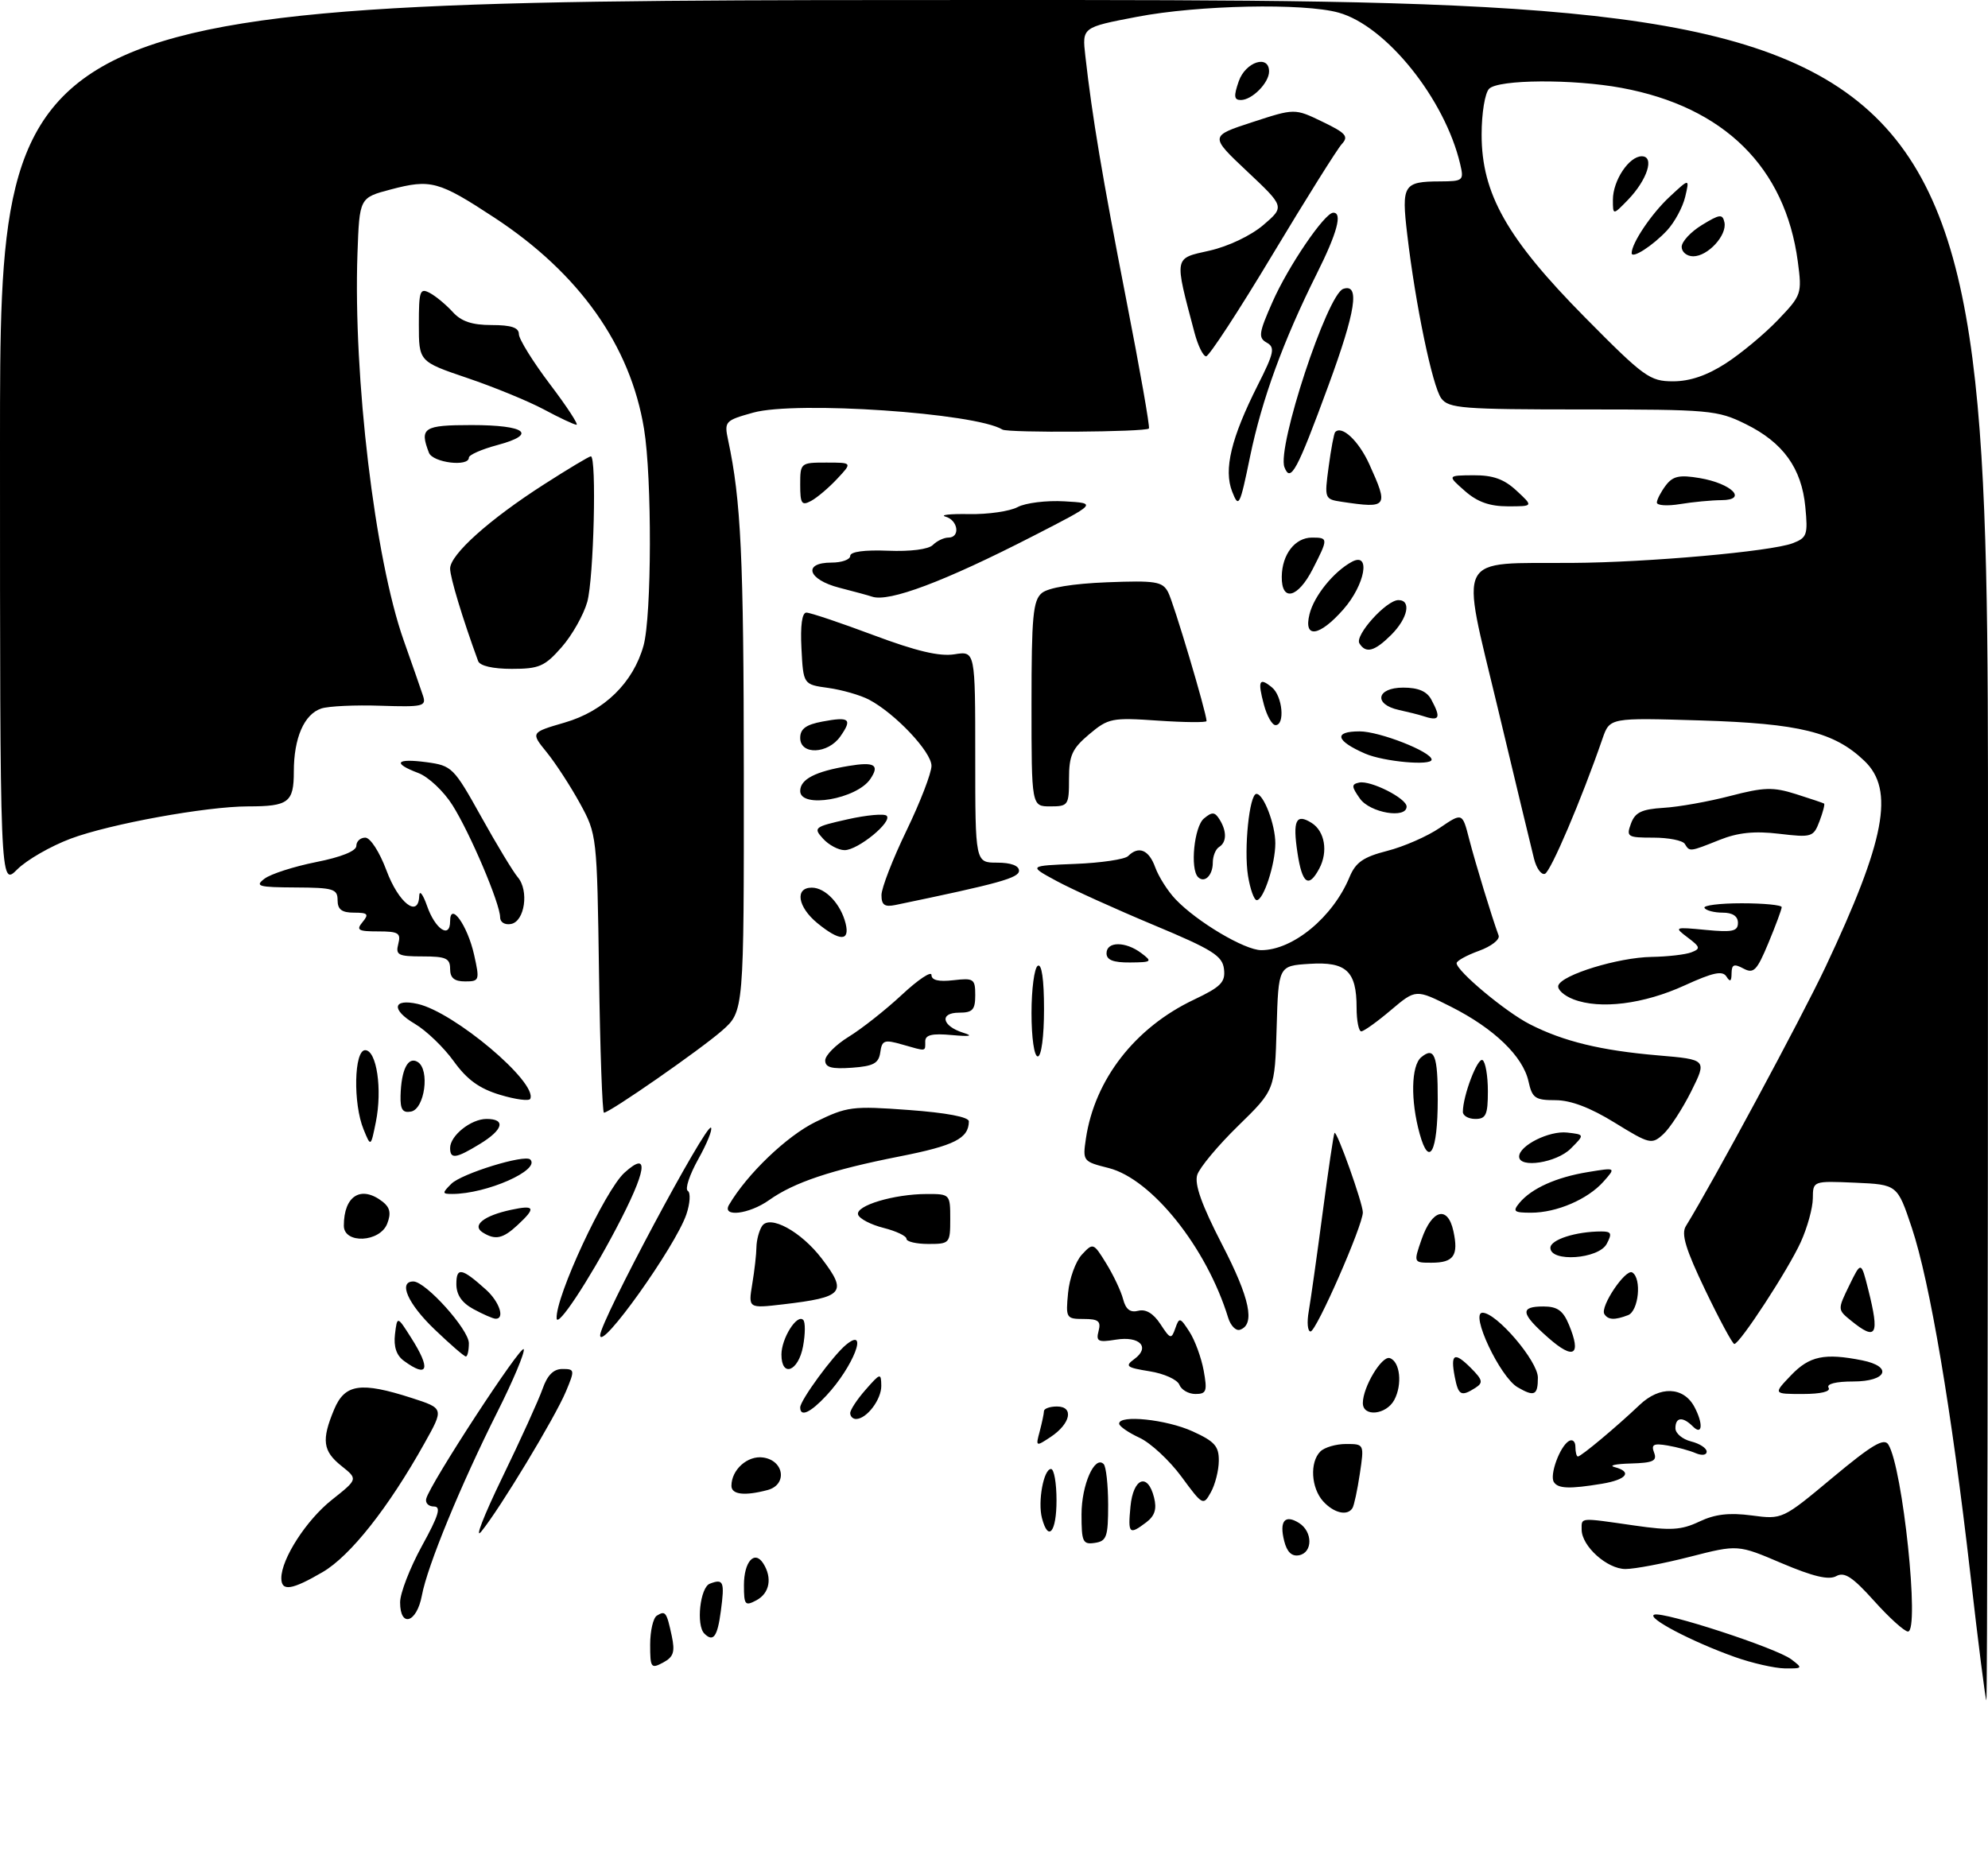 <?xml version="1.0" encoding="UTF-8" standalone="no"?>
<!DOCTYPE svg PUBLIC "-//W3C//DTD SVG 1.1//EN" "http://www.w3.org/Graphics/SVG/1.1/DTD/svg11.dtd" >
<svg xmlns="http://www.w3.org/2000/svg" xmlns:xlink="http://www.w3.org/1999/xlink" version="1.1" viewBox="0 0 318 298">
 <g >
 <path fill="currentColor"
d=" M 315.17 251.75 C 312.17 225.56 308.70 205.07 305.81 196.40 C 303.50 189.50 303.50 189.50 296.75 189.20 C 290.00 188.91 290.00 188.91 289.98 191.70 C 289.97 193.24 289.10 196.39 288.05 198.70 C 286.05 203.11 278.29 215.00 277.42 215.00 C 277.14 215.00 275.05 211.13 272.78 206.40 C 269.64 199.85 268.89 197.40 269.67 196.15 C 273.97 189.18 288.12 162.92 292.02 154.66 C 301.57 134.40 303.09 126.37 298.24 121.73 C 293.41 117.10 287.89 115.74 272.00 115.25 C 257.50 114.81 257.50 114.81 256.34 118.15 C 252.99 127.86 248.03 139.49 247.12 139.79 C 246.54 139.99 245.76 138.90 245.38 137.37 C 245.00 135.85 242.36 124.91 239.53 113.05 C 233.60 88.26 232.61 90.17 251.50 90.05 C 263.60 89.98 283.28 88.22 286.74 86.91 C 289.05 86.03 289.21 85.56 288.78 81.10 C 288.19 74.90 285.23 70.79 279.24 67.84 C 274.72 65.61 273.50 65.50 253.18 65.50 C 233.89 65.50 231.73 65.33 230.54 63.72 C 229.13 61.79 226.41 48.72 225.10 37.50 C 224.16 29.56 224.49 29.04 230.36 29.02 C 234.06 29.00 234.19 28.88 233.57 26.25 C 231.13 15.84 221.73 4.13 214.12 2.02 C 208.53 0.46 191.64 0.81 181.88 2.69 C 173.09 4.37 173.09 4.37 173.61 8.94 C 174.71 18.71 176.32 28.28 180.14 47.86 C 182.33 59.05 183.97 68.36 183.78 68.55 C 183.22 69.12 161.25 69.27 160.35 68.72 C 156.04 66.06 127.27 64.11 120.48 66.01 C 115.97 67.27 115.83 67.41 116.47 70.41 C 118.53 80.03 118.96 89.11 118.98 123.65 C 119.00 161.79 119.00 161.79 115.50 164.87 C 112.02 167.92 97.53 178.00 96.61 178.00 C 96.35 178.00 95.99 167.99 95.82 155.75 C 95.50 133.65 95.48 133.47 92.76 128.50 C 91.25 125.75 88.86 122.08 87.45 120.34 C 84.88 117.18 84.88 117.18 90.33 115.59 C 96.64 113.76 101.29 109.21 102.94 103.28 C 104.25 98.54 104.31 76.46 103.02 68.61 C 100.84 55.27 92.66 43.73 79.09 34.82 C 70.16 28.96 68.91 28.62 62.50 30.31 C 57.50 31.63 57.50 31.63 57.18 40.56 C 56.49 60.28 59.96 89.39 64.57 102.43 C 65.95 106.32 67.34 110.32 67.67 111.32 C 68.22 112.99 67.64 113.12 60.89 112.90 C 56.82 112.76 52.56 112.96 51.40 113.34 C 48.65 114.25 47.00 118.05 47.00 123.44 C 47.00 128.36 46.16 129.00 39.67 129.00 C 32.99 129.01 17.59 131.81 11.31 134.16 C 8.13 135.35 4.28 137.56 2.76 139.08 C -0.00 141.85 -0.00 141.85 -0.00 70.92 C 0.00 0.00 0.00 0.00 159.00 0.00 C 318.00 0.00 318.00 0.00 318.00 136.00 C 318.00 210.80 317.88 272.00 317.74 272.00 C 317.60 272.00 316.44 262.89 315.17 251.75 Z  M 276.05 58.13 C 278.50 56.55 282.25 53.43 284.39 51.19 C 288.18 47.23 288.26 47.01 287.58 41.86 C 285.57 26.75 275.77 17.09 259.38 14.06 C 251.59 12.62 239.70 12.70 238.20 14.20 C 237.53 14.87 237.00 18.10 237.00 21.54 C 237.00 30.98 241.05 38.14 253.51 50.75 C 262.99 60.34 263.90 61.00 267.63 61.00 C 270.31 61.00 273.05 60.07 276.05 58.13 Z  M 104.00 263.09 C 104.00 260.91 104.48 258.82 105.07 258.46 C 106.44 257.61 106.63 257.86 107.45 261.68 C 108.00 264.28 107.75 265.06 106.06 265.97 C 104.14 267.00 104.00 266.80 104.00 263.09 Z  M 277.49 265.07 C 270.58 262.61 263.27 258.76 264.62 258.30 C 266.17 257.77 284.11 263.62 286.52 265.44 C 288.42 266.87 288.37 266.93 285.50 266.90 C 283.85 266.87 280.24 266.05 277.49 265.07 Z  M 112.67 261.33 C 111.32 259.99 111.99 253.94 113.54 253.35 C 115.74 252.50 115.94 253.01 115.30 257.77 C 114.76 261.84 114.09 262.75 112.67 261.33 Z  M 299.78 256.10 C 296.32 252.25 295.03 251.41 293.72 252.14 C 292.53 252.80 290.02 252.20 285.02 250.08 C 277.99 247.08 277.99 247.08 270.33 249.04 C 266.12 250.12 261.48 251.00 260.01 251.00 C 257.07 251.00 253.00 247.34 253.00 244.69 C 253.00 242.72 252.54 242.76 261.44 244.04 C 267.25 244.88 268.94 244.78 271.83 243.41 C 274.33 242.22 276.61 241.96 280.19 242.43 C 285.11 243.08 285.11 243.08 293.14 236.38 C 299.45 231.12 301.37 229.98 302.06 231.09 C 304.36 234.77 307.11 261.00 305.20 261.00 C 304.64 261.00 302.20 258.80 299.78 256.10 Z  M 64.00 256.33 C 64.00 254.87 65.57 250.82 67.48 247.33 C 70.18 242.43 70.61 241.00 69.41 241.00 C 68.55 241.00 68.00 240.44 68.18 239.75 C 68.80 237.33 83.46 214.88 83.78 215.85 C 83.96 216.38 82.07 220.89 79.57 225.85 C 73.68 237.59 68.35 250.53 67.48 255.25 C 66.66 259.62 64.00 260.45 64.00 256.33 Z  M 119.00 253.59 C 119.00 249.82 120.70 247.91 122.10 250.12 C 123.56 252.43 123.11 254.87 121.00 256.00 C 119.18 256.97 119.00 256.76 119.00 253.59 Z  M 45.00 252.46 C 45.00 249.38 49.02 243.15 53.09 239.93 C 57.26 236.62 57.26 236.62 54.63 234.52 C 51.63 232.13 51.40 230.37 53.45 225.47 C 55.16 221.38 57.70 221.01 65.89 223.65 C 71.02 225.31 71.02 225.31 67.89 230.90 C 62.13 241.20 56.05 248.89 51.63 251.48 C 46.67 254.38 45.00 254.63 45.00 252.46 Z  M 205.42 246.52 C 204.61 243.32 205.53 242.21 207.80 243.64 C 210.00 245.04 210.00 248.38 207.79 248.80 C 206.63 249.02 205.86 248.28 205.42 246.52 Z  M 80.31 236.43 C 83.27 230.34 86.18 223.92 86.79 222.18 C 87.55 219.99 88.54 219.00 89.96 219.00 C 91.94 219.00 91.97 219.15 90.53 222.59 C 88.78 226.77 79.96 241.37 76.99 245.00 C 75.87 246.38 77.36 242.52 80.31 236.43 Z  M 173.00 242.26 C 173.00 237.54 175.10 232.77 176.54 234.21 C 176.93 234.60 177.25 237.52 177.26 240.71 C 177.26 245.85 177.02 246.54 175.13 246.82 C 173.20 247.11 173.00 246.67 173.00 242.26 Z  M 166.67 242.85 C 165.98 240.20 166.94 235.00 168.12 235.00 C 168.61 235.00 169.00 237.25 169.00 240.00 C 169.00 245.11 167.68 246.72 166.67 242.85 Z  M 180.83 241.00 C 181.27 236.42 183.59 235.52 184.60 239.55 C 185.07 241.40 184.72 242.49 183.37 243.52 C 180.62 245.60 180.41 245.39 180.83 241.00 Z  M 211.65 240.17 C 209.72 238.03 209.48 233.92 211.20 232.20 C 211.86 231.54 213.71 231.00 215.31 231.00 C 218.22 231.00 218.23 231.01 217.52 235.75 C 217.13 238.36 216.60 240.84 216.34 241.25 C 215.54 242.56 213.37 242.06 211.65 240.17 Z  M 188.98 236.22 C 187.07 233.63 184.05 230.82 182.27 230.00 C 180.50 229.18 179.03 228.16 179.02 227.75 C 178.98 226.28 186.57 227.07 190.75 228.97 C 194.30 230.58 194.99 231.36 194.96 233.70 C 194.95 235.24 194.37 237.50 193.69 238.72 C 192.48 240.90 192.38 240.85 188.98 236.22 Z  M 117.00 237.69 C 117.00 235.12 119.58 232.81 122.06 233.16 C 125.43 233.63 125.98 237.50 122.80 238.36 C 119.12 239.34 117.00 239.10 117.00 237.69 Z  M 248.55 237.08 C 247.85 235.95 249.50 231.43 250.94 230.54 C 251.52 230.18 252.00 230.58 252.00 231.44 C 252.00 232.30 252.18 233.00 252.40 233.00 C 252.91 233.00 258.57 228.27 262.27 224.75 C 265.49 221.68 269.29 221.81 271.03 225.05 C 272.47 227.74 272.33 229.73 270.80 228.20 C 269.17 226.57 268.00 226.69 268.00 228.48 C 268.00 229.30 269.12 230.24 270.50 230.59 C 271.88 230.93 273.00 231.67 273.00 232.22 C 273.00 232.78 272.25 232.89 271.25 232.47 C 270.29 232.05 268.26 231.50 266.74 231.24 C 264.50 230.86 264.09 231.08 264.59 232.38 C 265.10 233.71 264.43 234.02 260.86 234.12 C 258.46 234.18 257.29 234.44 258.25 234.69 C 261.16 235.45 260.22 236.70 256.25 237.36 C 251.06 238.22 249.21 238.15 248.55 237.08 Z  M 166.31 228.99 C 166.67 227.62 166.98 226.16 166.99 225.75 C 166.99 225.34 167.93 225.00 169.07 225.00 C 171.83 225.00 171.26 227.75 168.07 229.87 C 165.69 231.45 165.65 231.43 166.31 228.99 Z  M 136.00 226.06 C 136.00 225.54 137.11 223.85 138.47 222.31 C 140.82 219.63 140.94 219.60 140.97 221.68 C 141.00 223.88 138.63 227.00 136.93 227.00 C 136.42 227.00 136.00 226.58 136.00 226.06 Z  M 128.00 225.15 C 128.00 224.01 133.24 216.85 135.33 215.13 C 139.04 212.07 136.51 218.62 132.19 223.25 C 129.62 226.01 128.00 226.74 128.00 225.15 Z  M 218.00 224.45 C 218.00 221.90 221.03 216.84 222.31 217.26 C 223.96 217.81 224.35 221.48 223.03 223.95 C 221.74 226.35 218.00 226.72 218.00 224.45 Z  M 188.65 221.52 C 188.33 220.70 186.19 219.73 183.89 219.37 C 180.17 218.77 179.90 218.55 181.45 217.41 C 184.05 215.51 182.31 213.69 178.49 214.31 C 175.65 214.77 175.29 214.59 175.73 212.92 C 176.14 211.35 175.70 211.00 173.34 211.00 C 170.55 211.00 170.46 210.85 170.85 206.83 C 171.06 204.53 172.06 201.78 173.06 200.70 C 174.85 198.78 174.91 198.80 176.96 202.13 C 178.10 203.98 179.32 206.55 179.65 207.83 C 180.08 209.48 180.80 210.02 182.08 209.69 C 183.28 209.38 184.50 210.11 185.62 211.82 C 187.20 214.24 187.37 214.29 188.00 212.50 C 188.63 210.69 188.77 210.73 190.26 213.04 C 191.14 214.39 192.16 217.19 192.54 219.25 C 193.14 222.56 192.99 223.00 191.22 223.00 C 190.12 223.00 188.96 222.33 188.65 221.52 Z  M 232.70 220.25 C 231.99 216.54 232.63 216.19 235.28 218.84 C 237.18 220.75 237.28 221.20 236.00 222.02 C 233.72 223.47 233.28 223.23 232.70 220.25 Z  M 242.75 221.92 C 239.93 220.28 235.10 210.00 237.14 210.00 C 239.40 210.00 246.00 217.74 246.00 220.38 C 246.00 223.22 245.44 223.49 242.75 221.92 Z  M 286.50 220.00 C 289.45 216.92 291.85 216.42 297.88 217.62 C 302.84 218.62 301.83 221.00 296.44 221.00 C 293.66 221.00 292.12 221.39 292.50 222.00 C 292.88 222.61 291.28 223.00 288.37 223.00 C 283.63 223.00 283.63 223.00 286.50 220.00 Z  M 64.61 217.70 C 63.41 216.83 62.95 215.43 63.18 213.45 C 63.54 210.50 63.54 210.50 65.76 214.00 C 68.96 219.02 68.49 220.54 64.61 217.70 Z  M 125.00 216.69 C 125.00 214.10 127.48 210.15 128.48 211.15 C 128.84 211.50 128.82 213.42 128.45 215.40 C 127.70 219.41 125.00 220.42 125.00 216.69 Z  M 69.52 212.67 C 65.24 208.58 63.66 205.00 66.12 205.00 C 68.09 205.00 75.00 212.69 75.00 214.88 C 75.00 216.05 74.78 217.00 74.52 217.00 C 74.25 217.00 72.00 215.05 69.52 212.67 Z  M 247.70 214.04 C 243.25 210.13 243.06 209.00 246.88 209.00 C 249.12 209.00 250.03 209.65 250.98 211.95 C 252.99 216.81 251.75 217.60 247.70 214.04 Z  M 96.00 213.60 C 96.00 211.43 112.97 179.64 113.73 180.40 C 114.00 180.67 113.09 182.94 111.69 185.44 C 110.30 187.93 109.54 190.22 110.02 190.51 C 110.49 190.80 110.39 192.50 109.79 194.27 C 108.04 199.41 96.00 216.30 96.00 213.60 Z  M 196.46 210.81 C 193.02 199.59 184.24 188.60 177.33 186.85 C 173.23 185.82 173.17 185.74 173.70 182.15 C 175.11 172.68 181.56 164.38 191.00 159.91 C 195.30 157.87 196.04 157.12 195.79 155.03 C 195.54 152.90 193.96 151.91 184.50 147.96 C 178.45 145.43 171.47 142.27 169.00 140.93 C 164.50 138.50 164.50 138.50 172.00 138.20 C 176.12 138.04 179.93 137.47 180.45 136.95 C 182.14 135.26 183.78 135.94 184.79 138.75 C 185.34 140.26 186.80 142.56 188.04 143.86 C 191.47 147.47 199.11 152.00 201.75 152.00 C 206.83 152.00 213.22 146.71 215.87 140.31 C 216.85 137.95 218.07 137.10 221.89 136.12 C 224.53 135.45 228.32 133.79 230.30 132.44 C 233.92 129.98 233.92 129.98 235.01 134.24 C 236.01 138.10 238.64 146.73 239.72 149.66 C 239.95 150.30 238.54 151.40 236.57 152.11 C 234.61 152.82 233.00 153.71 233.00 154.08 C 233.00 155.33 240.85 161.89 244.71 163.85 C 250.09 166.60 256.08 168.05 265.18 168.83 C 273.06 169.50 273.06 169.50 270.51 174.62 C 269.10 177.43 267.09 180.51 266.04 181.46 C 264.21 183.12 263.87 183.04 258.29 179.60 C 254.39 177.19 251.25 176.00 248.81 176.00 C 245.57 176.00 245.09 175.67 244.50 173.00 C 243.62 168.99 238.99 164.53 232.12 161.06 C 226.48 158.22 226.48 158.22 222.49 161.59 C 220.30 163.45 218.16 164.98 217.75 164.99 C 217.34 164.99 217.00 163.29 217.00 161.19 C 217.00 155.35 215.35 153.81 209.47 154.19 C 204.50 154.50 204.50 154.50 204.21 164.44 C 203.92 174.38 203.92 174.38 198.06 180.10 C 194.83 183.25 191.89 186.78 191.51 187.95 C 191.04 189.45 192.22 192.75 195.48 199.08 C 199.95 207.71 200.82 211.91 198.33 212.73 C 197.69 212.94 196.85 212.07 196.46 210.81 Z  M 209.35 209.75 C 209.66 207.96 210.66 200.88 211.57 194.00 C 212.48 187.12 213.33 181.38 213.47 181.23 C 213.84 180.82 218.00 192.50 218.00 193.95 C 218.00 196.04 210.56 212.99 209.64 213.00 C 209.16 213.00 209.03 211.54 209.35 209.75 Z  M 296.07 211.25 C 293.93 209.51 293.93 209.49 295.81 205.63 C 297.70 201.75 297.70 201.75 298.85 206.32 C 300.69 213.64 300.16 214.58 296.07 211.25 Z  M 75.75 209.43 C 73.87 208.41 73.00 207.14 73.00 205.41 C 73.00 202.66 73.86 202.82 77.75 206.32 C 79.91 208.27 80.81 211.04 79.25 210.96 C 78.84 210.94 77.26 210.25 75.75 209.43 Z  M 89.04 210.91 C 88.83 207.47 96.77 190.41 99.90 187.59 C 103.96 183.92 103.46 187.24 98.53 196.59 C 94.09 205.02 89.13 212.49 89.04 210.91 Z  M 256.63 210.21 C 255.91 209.04 260.04 202.90 261.10 203.56 C 262.64 204.51 262.12 209.74 260.42 210.39 C 258.29 211.21 257.22 211.16 256.63 210.21 Z  M 120.33 205.41 C 120.69 203.26 120.99 200.60 121.00 199.50 C 121.02 198.40 121.41 196.90 121.88 196.16 C 123.09 194.25 128.12 196.98 131.45 201.34 C 135.60 206.78 134.97 207.52 125.26 208.66 C 119.69 209.31 119.69 209.31 120.33 205.41 Z  M 227.40 198.25 C 229.06 193.47 231.58 192.81 232.48 196.92 C 233.34 200.84 232.55 202.00 228.99 202.00 C 226.10 202.00 226.10 202.00 227.40 198.25 Z  M 248.00 199.62 C 248.00 198.31 252.08 197.00 256.16 197.00 C 257.76 197.00 257.90 197.32 257.00 199.00 C 255.70 201.42 248.00 201.96 248.00 199.62 Z  M 145.00 198.18 C 145.00 197.72 143.35 196.94 141.33 196.43 C 139.31 195.92 137.48 194.97 137.26 194.31 C 136.80 192.88 143.01 191.01 148.25 191.01 C 151.96 191.00 152.00 191.04 152.00 195.00 C 152.00 198.90 151.92 199.00 148.50 199.00 C 146.57 199.00 145.00 198.63 145.00 198.18 Z  M 55.00 196.08 C 55.00 191.27 57.77 189.56 61.22 192.25 C 62.39 193.17 62.58 194.10 61.94 195.75 C 60.77 198.76 55.00 199.03 55.00 196.08 Z  M 77.20 197.15 C 75.44 196.03 77.40 194.47 81.75 193.54 C 85.57 192.72 85.78 193.20 82.81 195.96 C 80.44 198.17 79.22 198.43 77.20 197.15 Z  M 116.61 192.75 C 119.48 187.84 125.84 181.74 130.45 179.48 C 135.50 177.01 136.33 176.90 145.40 177.57 C 151.38 178.01 154.99 178.69 154.98 179.39 C 154.95 182.12 152.67 183.27 143.89 185.00 C 132.98 187.15 127.01 189.15 123.03 191.98 C 119.84 194.25 115.43 194.78 116.61 192.75 Z  M 243.05 192.43 C 244.98 190.11 248.93 188.33 254.00 187.50 C 258.50 186.76 258.50 186.76 256.50 189.02 C 253.98 191.86 249.01 194.00 244.91 194.00 C 242.16 194.00 241.92 193.80 243.05 192.43 Z  M 72.19 189.38 C 73.83 187.74 83.95 184.62 84.82 185.49 C 86.50 187.17 77.83 191.00 72.34 191.00 C 70.71 191.00 70.70 190.87 72.19 189.38 Z  M 243.00 185.02 C 243.00 183.26 247.81 180.85 250.69 181.18 C 253.50 181.50 253.50 181.50 251.25 183.75 C 248.99 186.01 243.00 186.94 243.00 185.02 Z  M 72.00 183.65 C 72.00 181.67 75.34 179.00 77.83 179.00 C 80.96 179.00 80.50 180.73 76.75 183.01 C 72.92 185.35 72.00 185.47 72.00 183.65 Z  M 227.10 181.41 C 225.61 176.06 225.72 170.47 227.34 169.13 C 229.44 167.39 230.00 168.82 229.98 175.92 C 229.97 184.29 228.61 186.87 227.10 181.41 Z  M 58.16 180.68 C 56.46 176.56 56.63 168.00 58.41 168.00 C 60.25 168.00 61.18 174.26 60.12 179.50 C 59.31 183.50 59.31 183.50 58.16 180.68 Z  M 234.00 177.87 C 234.00 175.30 236.36 169.10 237.15 169.59 C 237.62 169.88 238.00 172.12 238.00 174.56 C 238.00 178.33 237.70 179.00 236.00 179.00 C 234.90 179.00 234.00 178.49 234.00 177.87 Z  M 64.07 175.32 C 64.18 171.10 65.27 168.93 66.82 169.89 C 68.79 171.11 67.94 177.40 65.75 177.82 C 64.41 178.07 64.02 177.49 64.07 175.32 Z  M 79.98 175.14 C 76.66 174.14 74.70 172.71 72.58 169.77 C 70.99 167.56 68.19 164.86 66.35 163.78 C 62.54 161.53 62.80 159.70 66.81 160.60 C 72.65 161.91 86.00 173.16 84.82 175.78 C 84.65 176.18 82.47 175.89 79.98 175.14 Z  M 132.00 169.64 C 132.00 168.83 133.69 167.13 135.75 165.86 C 137.81 164.60 141.64 161.58 144.25 159.15 C 146.86 156.71 149.00 155.29 149.00 155.97 C 149.00 156.81 150.15 157.08 152.50 156.81 C 155.76 156.43 156.00 156.59 156.00 159.20 C 156.00 161.54 155.58 162.00 153.42 162.00 C 150.22 162.00 150.66 164.13 154.07 165.21 C 155.76 165.73 155.20 165.85 152.25 165.58 C 149.08 165.29 148.00 165.55 148.00 166.60 C 148.00 168.26 148.27 168.22 144.30 167.09 C 141.46 166.27 141.08 166.41 140.81 168.34 C 140.56 170.11 139.73 170.56 136.25 170.81 C 133.03 171.04 132.00 170.76 132.00 169.64 Z  M 165.00 162.06 C 165.00 158.24 165.45 154.84 166.00 154.50 C 166.63 154.11 167.00 156.66 167.00 161.44 C 167.00 165.81 166.58 169.00 166.00 169.00 C 165.43 169.00 165.00 166.02 165.00 162.06 Z  M 251.70 159.87 C 250.16 159.28 249.07 158.28 249.27 157.65 C 249.83 155.94 258.84 153.17 264.17 153.08 C 266.74 153.04 269.60 152.71 270.54 152.35 C 272.05 151.77 271.99 151.50 269.97 149.98 C 267.75 148.30 267.81 148.28 272.85 148.76 C 277.14 149.17 278.00 148.98 278.00 147.63 C 278.00 146.57 277.15 146.00 275.56 146.00 C 274.22 146.00 272.91 145.66 272.65 145.25 C 272.40 144.84 275.07 144.50 278.60 144.50 C 282.12 144.50 285.00 144.78 285.00 145.12 C 285.00 145.46 284.05 148.03 282.88 150.84 C 281.03 155.29 280.52 155.81 278.88 154.94 C 277.37 154.13 277.00 154.28 276.98 155.71 C 276.97 157.01 276.75 157.15 276.16 156.22 C 275.53 155.24 274.03 155.56 269.47 157.64 C 262.94 160.63 255.96 161.51 251.70 159.87 Z  M 72.00 155.00 C 72.00 153.30 71.33 153.00 67.59 153.00 C 63.68 153.00 63.25 152.78 63.71 151.00 C 64.16 149.26 63.74 149.00 60.49 149.00 C 57.28 149.00 56.93 148.79 58.00 147.50 C 59.05 146.23 58.84 146.00 56.62 146.00 C 54.67 146.00 54.00 145.49 54.00 144.00 C 54.00 142.20 53.32 142.00 47.25 141.97 C 41.32 141.94 40.72 141.77 42.31 140.57 C 43.30 139.81 47.02 138.62 50.56 137.91 C 54.57 137.12 57.00 136.14 57.00 135.32 C 57.00 134.59 57.64 134.00 58.43 134.00 C 59.24 134.00 60.71 136.28 61.82 139.25 C 63.76 144.47 66.94 146.94 67.06 143.32 C 67.09 142.32 67.65 143.04 68.31 144.92 C 69.61 148.66 72.00 150.25 72.00 147.37 C 72.00 144.13 74.79 148.04 75.84 152.75 C 76.75 156.83 76.69 157.00 74.39 157.00 C 72.67 157.00 72.00 156.44 72.00 155.00 Z  M 177.00 152.50 C 177.00 150.58 180.04 150.57 182.56 152.47 C 184.38 153.84 184.26 153.94 180.75 153.97 C 178.07 153.99 177.00 153.57 177.00 152.50 Z  M 130.75 147.68 C 127.59 145.09 127.10 142.00 129.85 142.00 C 132.04 142.00 134.50 144.62 135.27 147.75 C 135.97 150.63 134.32 150.60 130.75 147.68 Z  M 80.00 146.75 C 80.00 144.57 75.20 133.27 72.37 128.79 C 70.97 126.57 68.51 124.26 66.91 123.66 C 62.72 122.08 63.33 121.28 68.22 121.93 C 72.30 122.48 72.58 122.77 76.97 130.65 C 79.46 135.13 82.10 139.49 82.82 140.33 C 84.65 142.47 83.94 147.40 81.75 147.81 C 80.76 148.00 80.00 147.54 80.00 146.75 Z  M 141.00 143.19 C 141.00 142.07 142.80 137.43 145.00 132.88 C 147.20 128.33 149.00 123.66 149.00 122.51 C 149.00 120.28 143.18 114.12 139.00 111.92 C 137.62 111.20 134.70 110.36 132.50 110.05 C 128.50 109.50 128.50 109.50 128.20 103.75 C 128.01 100.07 128.29 98.00 128.99 98.00 C 129.60 98.00 134.42 99.62 139.71 101.60 C 146.57 104.17 150.29 105.05 152.67 104.67 C 156.00 104.13 156.00 104.13 156.00 121.06 C 156.00 138.00 156.00 138.00 159.50 138.00 C 161.70 138.00 163.00 138.48 163.00 139.29 C 163.00 140.45 159.82 141.33 143.25 144.77 C 141.50 145.13 141.00 144.78 141.00 143.19 Z  M 199.63 140.10 C 198.95 135.83 199.85 127.00 200.98 127.00 C 202.13 127.00 204.00 131.89 204.00 134.90 C 204.00 138.24 202.12 144.00 201.03 144.00 C 200.60 144.00 199.98 142.25 199.63 140.10 Z  M 191.64 140.31 C 190.34 139.01 191.02 132.23 192.58 130.94 C 193.88 129.85 194.31 129.87 195.06 131.06 C 196.26 132.96 196.24 134.74 195.00 135.50 C 194.45 135.84 194.00 136.96 194.00 138.00 C 194.00 140.04 192.67 141.34 191.64 140.31 Z  M 207.54 136.41 C 206.76 131.24 207.31 130.08 209.80 131.64 C 211.92 132.97 212.47 136.25 211.03 138.95 C 209.32 142.15 208.29 141.40 207.54 136.41 Z  M 131.65 134.16 C 130.06 132.41 130.23 132.27 135.57 131.07 C 138.64 130.38 141.46 130.13 141.83 130.50 C 142.79 131.46 137.24 136.00 135.10 136.00 C 134.12 136.00 132.56 135.17 131.65 134.16 Z  M 269.50 135.00 C 269.16 134.45 266.90 134.00 264.47 134.00 C 260.32 134.00 260.11 133.87 260.89 131.75 C 261.55 129.95 262.60 129.45 266.11 129.23 C 268.52 129.09 273.32 128.23 276.77 127.33 C 282.18 125.92 283.62 125.88 287.27 127.03 C 289.60 127.77 291.63 128.45 291.78 128.55 C 291.93 128.64 291.60 129.92 291.05 131.37 C 290.08 133.92 289.82 134.00 284.58 133.38 C 280.62 132.91 277.99 133.19 275.04 134.37 C 270.23 136.29 270.29 136.28 269.50 135.00 Z  M 217.53 127.75 C 216.17 125.82 216.15 125.46 217.41 125.19 C 219.23 124.80 225.00 127.71 225.00 129.03 C 225.00 131.03 219.13 130.03 217.53 127.75 Z  M 165.00 112.62 C 165.00 98.62 165.24 96.05 166.65 94.87 C 167.69 94.01 171.57 93.37 177.07 93.15 C 184.85 92.85 185.94 93.02 186.84 94.71 C 187.72 96.34 193.00 114.06 193.00 115.35 C 193.00 115.60 189.50 115.57 185.23 115.28 C 177.86 114.77 177.29 114.89 174.23 117.46 C 171.49 119.77 171.00 120.85 171.00 124.59 C 171.00 128.82 170.88 129.00 168.00 129.00 C 165.00 129.00 165.00 129.00 165.00 112.62 Z  M 128.00 126.54 C 128.00 124.66 130.41 123.41 135.75 122.53 C 139.89 121.84 140.74 122.35 139.23 124.60 C 137.08 127.83 128.00 129.40 128.00 126.54 Z  M 218.37 120.56 C 213.64 118.50 213.27 117.00 217.48 117.00 C 220.67 117.00 229.00 120.27 229.00 121.52 C 229.00 122.54 221.34 121.85 218.37 120.56 Z  M 128.00 118.05 C 128.00 116.60 128.92 115.92 131.55 115.43 C 135.90 114.61 136.38 115.01 134.42 117.81 C 132.44 120.64 128.00 120.81 128.00 118.05 Z  M 202.18 112.75 C 201.14 108.89 201.42 108.28 203.48 109.98 C 205.15 111.37 205.58 116.00 204.03 116.00 C 203.49 116.00 202.66 114.54 202.18 112.75 Z  M 227.50 114.51 C 226.95 114.33 225.26 113.90 223.75 113.57 C 219.66 112.67 220.19 110.00 224.46 110.00 C 226.87 110.00 228.25 110.59 228.96 111.93 C 230.57 114.93 230.28 115.44 227.50 114.51 Z  M 76.48 105.75 C 74.01 99.01 72.00 92.37 72.00 90.96 C 72.00 88.72 78.27 83.09 87.05 77.47 C 90.88 75.01 94.24 73.00 94.51 73.00 C 95.46 73.00 94.98 92.54 93.94 96.28 C 93.36 98.35 91.52 101.62 89.84 103.53 C 87.14 106.61 86.24 107.00 81.87 107.00 C 78.83 107.00 76.76 106.52 76.48 105.75 Z  M 217.45 102.92 C 216.67 101.65 221.76 96.00 223.69 96.00 C 225.80 96.00 225.20 98.89 222.55 101.55 C 219.87 104.22 218.48 104.59 217.45 102.92 Z  M 209.47 98.25 C 210.19 95.33 213.34 91.44 216.25 89.87 C 219.31 88.23 218.36 93.52 214.90 97.47 C 211.05 101.85 208.48 102.22 209.47 98.25 Z  M 139.50 95.45 C 138.95 95.26 136.59 94.62 134.25 94.02 C 129.20 92.72 128.36 90.00 133.00 90.00 C 134.65 90.00 136.00 89.52 136.00 88.93 C 136.00 88.26 138.26 87.95 142.02 88.10 C 145.63 88.25 148.52 87.88 149.22 87.18 C 149.87 86.53 150.99 86.00 151.70 86.00 C 153.64 86.00 153.27 83.22 151.25 82.65 C 150.29 82.37 151.97 82.19 155.00 82.24 C 158.03 82.30 161.53 81.79 162.78 81.12 C 164.03 80.45 167.41 80.03 170.28 80.20 C 175.50 80.50 175.50 80.50 165.20 85.78 C 151.07 93.03 142.19 96.37 139.50 95.45 Z  M 205.03 92.25 C 205.07 88.69 207.15 86.00 209.86 86.00 C 212.48 86.00 212.49 86.13 209.98 91.04 C 207.61 95.69 204.98 96.33 205.03 92.25 Z  M 128.00 77.54 C 128.00 74.05 128.06 74.00 132.17 74.00 C 136.35 74.00 136.35 74.00 133.92 76.59 C 132.59 78.02 130.71 79.61 129.75 80.13 C 128.24 80.94 128.00 80.59 128.00 77.54 Z  M 197.10 78.65 C 195.71 75.13 196.93 70.07 201.19 61.62 C 203.81 56.44 203.99 55.57 202.62 54.81 C 201.24 54.03 201.35 53.27 203.56 48.28 C 206.07 42.59 211.86 34.09 213.25 34.03 C 214.78 33.97 213.91 37.24 210.64 43.77 C 205.27 54.53 201.86 63.87 199.97 73.00 C 198.32 81.01 198.15 81.33 197.10 78.65 Z  M 214.67 80.28 C 211.87 79.86 211.84 79.79 212.53 74.68 C 212.91 71.83 213.38 69.33 213.57 69.13 C 214.63 67.98 217.33 70.52 219.02 74.23 C 222.15 81.13 221.98 81.37 214.67 80.28 Z  M 234.31 78.53 C 231.50 76.06 231.50 76.06 235.70 76.03 C 238.82 76.01 240.59 76.64 242.59 78.50 C 245.29 81.00 245.29 81.00 241.20 81.00 C 238.28 81.00 236.31 80.30 234.31 78.53 Z  M 265.03 80.38 C 265.05 79.90 265.69 78.67 266.46 77.65 C 267.60 76.16 268.63 75.93 271.88 76.48 C 277.01 77.35 279.63 79.99 275.37 80.01 C 273.79 80.02 270.81 80.30 268.75 80.64 C 266.69 80.98 265.01 80.87 265.03 80.38 Z  M 205.46 74.74 C 204.23 71.56 212.31 47.06 214.87 46.21 C 217.56 45.31 216.88 49.74 212.48 61.71 C 207.46 75.37 206.43 77.28 205.46 74.74 Z  M 68.61 72.42 C 67.08 68.44 67.75 68.00 75.44 68.00 C 84.14 68.00 86.03 69.47 79.55 71.20 C 77.05 71.87 75.00 72.77 75.00 73.21 C 75.00 74.73 69.22 74.02 68.61 72.42 Z  M 87.00 65.50 C 84.53 64.18 79.01 61.91 74.75 60.47 C 67.00 57.84 67.00 57.84 67.00 51.88 C 67.00 46.51 67.17 46.02 68.76 46.87 C 69.73 47.39 71.37 48.76 72.42 49.91 C 73.78 51.42 75.52 52.00 78.65 52.00 C 81.78 52.00 83.00 52.41 83.00 53.45 C 83.00 54.24 85.23 57.84 87.96 61.45 C 90.69 65.05 92.60 67.98 92.21 67.95 C 91.82 67.93 89.47 66.83 87.00 65.50 Z  M 191.08 53.25 C 187.81 40.91 187.73 41.38 193.46 40.10 C 196.47 39.42 200.09 37.70 202.08 36.00 C 205.50 33.07 205.50 33.07 199.50 27.42 C 193.50 21.77 193.50 21.77 200.30 19.55 C 207.10 17.33 207.10 17.33 211.53 19.47 C 215.31 21.29 215.77 21.82 214.63 23.05 C 213.90 23.85 208.91 31.81 203.54 40.75 C 198.18 49.69 193.40 57.00 192.93 57.00 C 192.46 57.00 191.63 55.31 191.08 53.25 Z  M 198.15 13.00 C 199.23 9.89 203.00 8.67 203.00 11.43 C 203.00 13.25 200.28 16.00 198.48 16.00 C 197.39 16.00 197.32 15.39 198.15 13.00 Z  M 261.00 40.49 C 261.00 38.89 264.18 34.17 267.05 31.50 C 270.27 28.50 270.27 28.50 269.56 31.50 C 269.17 33.15 267.87 35.55 266.68 36.84 C 264.39 39.31 261.00 41.48 261.00 40.49 Z  M 269.00 39.49 C 269.00 38.65 270.46 37.08 272.25 35.99 C 275.09 34.25 275.54 34.20 275.84 35.57 C 276.28 37.64 273.19 41.00 270.85 41.00 C 269.83 41.00 269.00 40.32 269.00 39.49 Z  M 258.00 31.95 C 258.00 28.88 260.58 25.00 262.62 25.00 C 264.71 25.00 263.50 28.77 260.40 31.98 C 258.00 34.45 258.00 34.45 258.00 31.95 Z "/>
</g>
</svg>